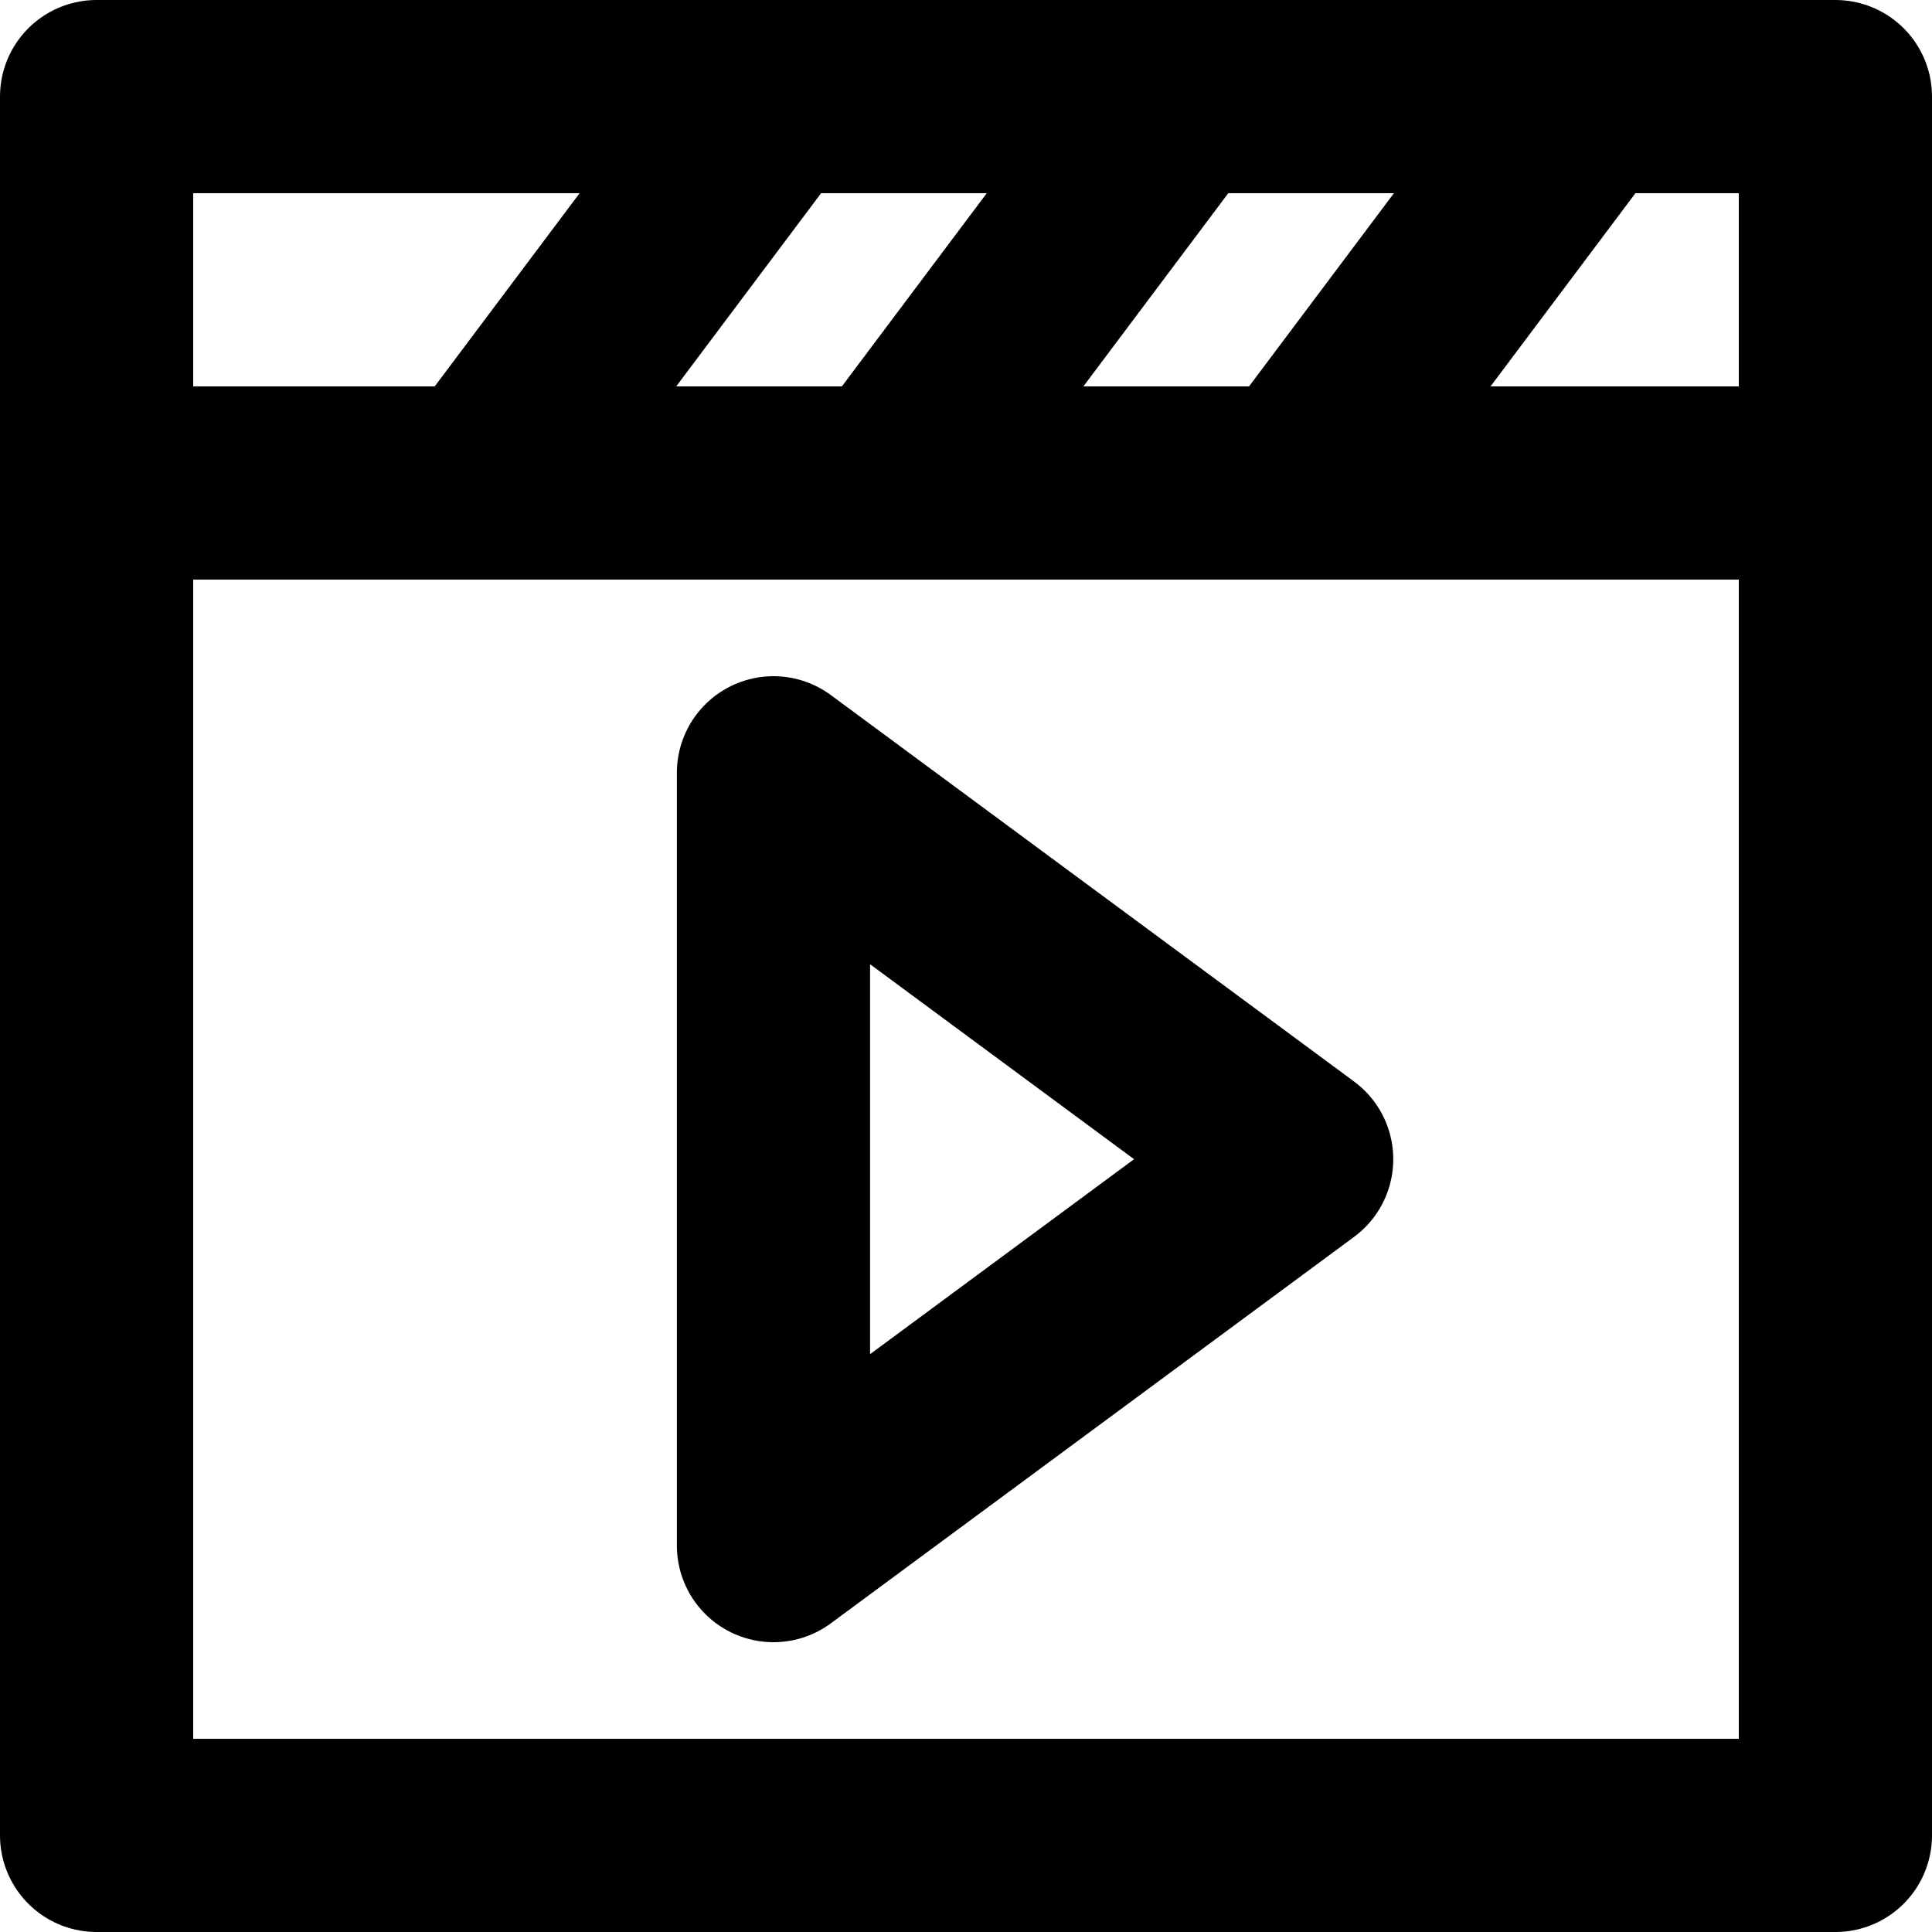 <svg xmlns="http://www.w3.org/2000/svg" fill="none" viewBox="0 0 20 20">
  <path stroke="currentColor" stroke-linecap="round" stroke-linejoin="round" stroke-width="2" d="M1 5h18M1 5v14h18V5M1 5V1h18v4M5 5l3-4m1.215 4 3-4m1.215 4 3-4M8.007 8v8l5.416-4-5.416-4Z"/>
</svg>
